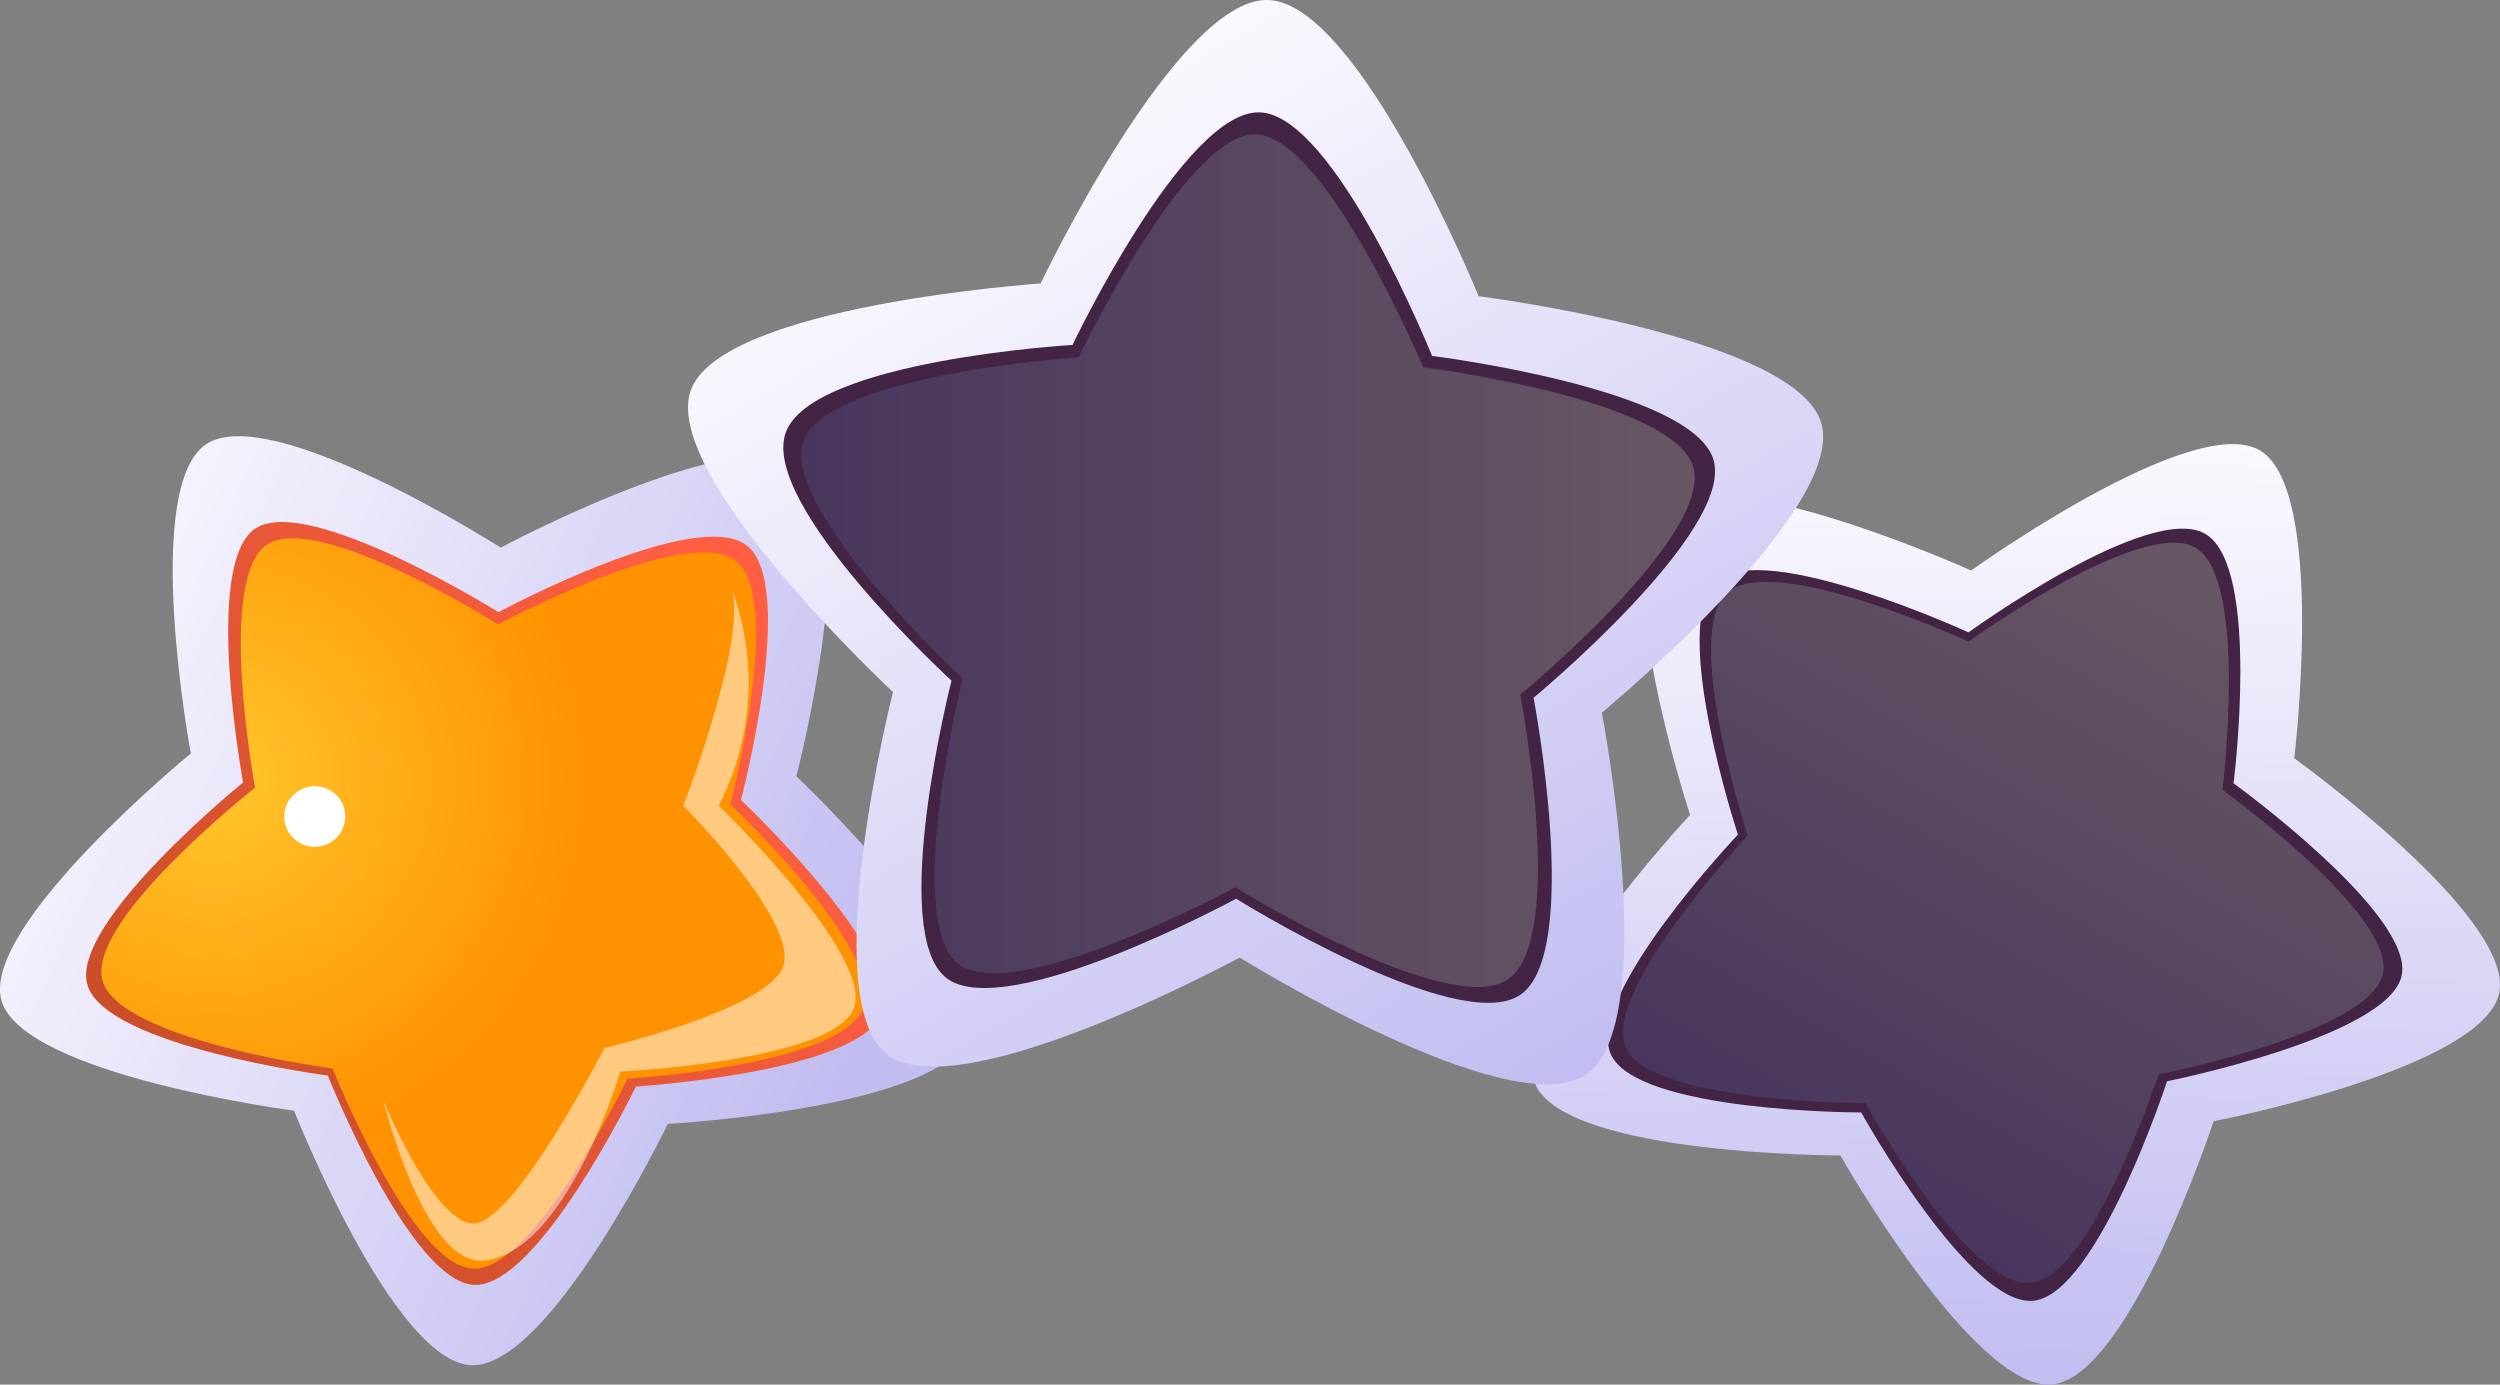 <svg width="65" height="36" viewBox="0 0 65 36" fill="none" xmlns="http://www.w3.org/2000/svg">
<rect x="0" y="0" width="65" height="36" fill="#808080" stroke="none"/>
<path fill-rule="evenodd" clip-rule="evenodd" d="M59.651 19.716C59.651 19.716 65.414 23.858 64.976 25.831C64.538 27.805 57.554 29.152 57.554 29.152C57.554 29.152 55.352 35.849 53.335 35.997C51.318 36.146 47.849 30.042 47.849 30.042C47.849 30.042 40.726 30.042 39.919 28.193C39.112 26.345 43.942 21.188 43.942 21.188C43.942 21.188 41.74 14.491 43.261 13.201C44.783 11.912 51.249 14.833 51.249 14.833C51.249 14.833 57.012 10.691 58.752 11.707C60.493 12.722 59.651 19.716 59.651 19.716Z" fill="url(#paint0_linear_1403_18169)"/>
<path fill-rule="evenodd" clip-rule="evenodd" d="M58.072 20.366C58.072 20.366 62.798 23.789 62.441 25.375C62.083 26.961 56.343 28.113 56.343 28.113C56.343 28.113 54.545 33.613 52.886 33.818C51.226 34.023 48.391 28.924 48.391 28.924C48.391 28.924 42.547 28.924 41.879 27.406C41.21 25.889 45.186 21.701 45.186 21.701C45.186 21.701 43.377 16.202 44.633 15.107C45.889 14.011 51.18 16.442 51.18 16.442C51.18 16.442 55.906 13.019 57.346 13.886C58.787 14.753 58.072 20.366 58.072 20.366Z" fill="#432444"/>
<path fill-rule="evenodd" clip-rule="evenodd" d="M61.957 25.318C61.611 26.87 56.124 27.931 56.124 27.931C56.124 27.931 54.396 33.202 52.805 33.35C51.214 33.499 48.656 28.969 48.506 28.684C48.506 28.684 42.916 28.684 42.27 27.235C41.625 25.786 45.44 21.724 45.44 21.724C45.44 21.724 43.711 16.464 44.91 15.403C46.108 14.342 51.18 16.681 51.18 16.681C51.18 16.681 55.698 13.429 57.081 14.239C58.464 15.05 57.784 20.538 57.784 20.538C57.784 20.538 62.291 23.789 61.957 25.318Z" fill="url(#paint1_linear_1403_18169)"/>
<path fill-rule="evenodd" clip-rule="evenodd" d="M13.018 14.239C13.018 14.239 19.276 10.885 20.878 12.129C22.48 13.372 20.705 20.184 20.705 20.184C20.705 20.184 25.857 25.044 25.166 26.938C24.474 28.832 17.363 29.22 17.363 29.22C17.363 29.22 14.297 35.575 12.257 35.495C10.217 35.415 7.646 28.878 7.646 28.878C7.646 28.878 0.593 27.954 0.039 26.014C-0.514 24.074 4.961 19.59 4.961 19.59C4.961 19.59 3.67 12.665 5.364 11.547C7.059 10.429 13.018 14.239 13.018 14.239Z" fill="url(#paint2_linear_1403_18169)"/>
<path fill-rule="evenodd" clip-rule="evenodd" d="M12.96 15.917C12.96 15.917 18.089 13.156 19.415 14.182C20.74 15.209 19.265 20.8 19.265 20.8C19.265 20.8 23.495 24.782 22.93 26.334C22.365 27.885 16.533 28.25 16.533 28.25C16.533 28.25 14.009 33.464 12.338 33.407C10.666 33.35 8.523 27.965 8.523 27.965C8.523 27.965 2.76 27.212 2.275 25.615C1.791 24.017 6.321 20.343 6.321 20.343C6.321 20.343 5.261 14.639 6.644 13.738C8.027 12.836 12.96 15.917 12.96 15.917Z" fill="url(#paint3_linear_1403_18169)"/>
<path fill-rule="evenodd" clip-rule="evenodd" d="M12.948 16.236C12.948 16.236 17.858 13.601 19.126 14.582C20.394 15.563 18.988 20.914 18.988 20.914C18.988 20.914 23.045 24.725 22.446 26.219C21.846 27.714 16.314 28.045 16.314 28.045C16.314 28.045 13.905 33.042 12.303 32.985C10.701 32.928 8.649 27.782 8.649 27.782C8.649 27.782 3.117 27.052 2.667 25.501C2.218 23.949 6.632 20.48 6.632 20.48C6.632 20.48 5.618 15.038 6.943 14.16C8.269 13.281 12.948 16.236 12.948 16.236Z" fill="url(#paint4_radial_1403_18169)"/>
<g style="mix-blend-mode:soft-light" opacity="0.5">
<path fill-rule="evenodd" clip-rule="evenodd" d="M9.952 28.57C9.952 28.57 11.208 31.673 12.257 31.81C13.306 31.947 15.715 27.246 15.715 27.246C15.715 27.246 19.726 26.311 20.325 25.215C20.924 24.12 17.766 20.948 17.766 20.948C17.766 20.948 19.495 16.499 19 15.243C19.353 16.163 19.507 17.146 19.454 18.128C19.4 19.111 19.139 20.072 18.688 20.948C18.688 20.948 22.711 24.828 22.204 26.208C21.697 27.589 16.13 27.862 16.13 27.862C16.13 27.862 14.712 32.654 12.522 32.78C10.989 32.814 9.952 28.57 9.952 28.57Z" fill="white"/>
</g>
<path fill-rule="evenodd" clip-rule="evenodd" d="M8.811 20.743C8.877 20.829 8.924 20.927 8.951 21.032C8.977 21.137 8.982 21.246 8.965 21.352C8.948 21.459 8.909 21.561 8.851 21.652C8.792 21.744 8.716 21.823 8.626 21.884C8.498 21.969 8.347 22.015 8.192 22.016C8.037 22.017 7.886 21.974 7.755 21.891C7.625 21.809 7.522 21.69 7.459 21.55C7.396 21.411 7.375 21.256 7.4 21.105C7.424 20.953 7.493 20.812 7.597 20.699C7.701 20.586 7.836 20.505 7.986 20.467C8.135 20.428 8.293 20.434 8.44 20.483C8.586 20.532 8.715 20.622 8.811 20.743Z" fill="white"/>
<path fill-rule="evenodd" clip-rule="evenodd" d="M38.444 7.702C38.444 7.702 46.685 8.74 47.353 10.999C48.022 13.258 41.648 18.529 41.648 18.529C41.648 18.529 43.204 26.619 41.233 27.942C39.262 29.266 32.231 24.896 32.231 24.896C32.231 24.896 24.947 28.855 23.068 27.417C21.189 25.98 23.218 17.993 23.218 17.993C23.218 17.993 17.155 12.357 17.962 10.143C18.769 7.93 27.056 7.371 27.056 7.371C27.056 7.371 30.595 -0.068 32.969 0C35.343 0.069 38.444 7.702 38.444 7.702Z" fill="url(#paint5_linear_1403_18169)"/>
<path fill-rule="evenodd" clip-rule="evenodd" d="M37.233 9.254C37.233 9.254 44.011 10.098 44.552 11.958C45.094 13.817 39.873 18.142 39.873 18.142C39.873 18.142 41.141 24.77 39.527 25.866C37.913 26.961 32.139 23.367 32.139 23.367C32.139 23.367 26.157 26.607 24.612 25.432C23.068 24.257 24.739 17.697 24.739 17.697C24.739 17.697 19.76 13.133 20.428 11.25C21.097 9.368 27.886 8.968 27.886 8.968C27.886 8.968 30.79 2.864 32.75 2.921C34.709 2.978 37.233 9.254 37.233 9.254Z" fill="#432444"/>
<mask id="mask0_1403_18169" style="mask-type:luminance" maskUnits="userSpaceOnUse" x="19" y="0" width="31" height="29">
<path d="M49.278 0.868H19.61V28.764H49.278V0.868Z" fill="white"/>
</mask>
<g mask="url(#mask0_1403_18169)">
<path fill-rule="evenodd" clip-rule="evenodd" d="M37.003 9.55C37.003 9.55 43.492 10.36 44.022 12.14C44.552 13.92 39.527 18.062 39.527 18.062C39.527 18.062 40.749 24.428 39.204 25.466C37.66 26.505 32.116 23.07 32.116 23.07C32.116 23.07 26.353 26.185 24.912 25.056C23.471 23.926 25.027 17.64 25.027 17.64C25.027 17.64 20.256 13.213 20.89 11.467C21.523 9.721 28.047 9.288 28.047 9.288C28.047 9.288 30.836 3.435 32.657 3.492C34.479 3.549 37.003 9.55 37.003 9.55Z" fill="url(#paint6_linear_1403_18169)"/>
</g>
<defs>
<linearGradient id="paint0_linear_1403_18169" x1="52.556" y1="36.08" x2="52.035" y2="11.688" gradientUnits="userSpaceOnUse">
<stop stop-color="#C1BDF1"/>
<stop offset="1" stop-color="#FBF9FE"/>
</linearGradient>
<linearGradient id="paint1_linear_1403_18169" x1="47.48" y1="30.532" x2="56.867" y2="14.111" gradientUnits="userSpaceOnUse">
<stop stop-color="#48365E"/>
<stop offset="1" stop-color="#685763"/>
</linearGradient>
<linearGradient id="paint2_linear_1403_18169" x1="22.055" y1="27.606" x2="-0.228" y2="17.395" gradientUnits="userSpaceOnUse">
<stop stop-color="#C1BDF1"/>
<stop offset="1" stop-color="#FBF9FE"/>
</linearGradient>
<linearGradient id="paint3_linear_1403_18169" x1="1.126" y1="27.901" x2="17.815" y2="15.829" gradientUnits="userSpaceOnUse">
<stop stop-color="#C44C25"/>
<stop offset="1" stop-color="#FF5E42"/>
</linearGradient>
<radialGradient id="paint4_radial_1403_18169" cx="0" cy="0" r="1" gradientUnits="userSpaceOnUse" gradientTransform="translate(5.597 20.259) rotate(-35.33) scale(9.693 9.66)">
<stop stop-color="#FFC62D"/>
<stop offset="1" stop-color="#FF9200"/>
</radialGradient>
<linearGradient id="paint5_linear_1403_18169" x1="40.518" y1="28.353" x2="26.341" y2="3.55" gradientUnits="userSpaceOnUse">
<stop stop-color="#C1BDF1"/>
<stop offset="1" stop-color="#FBF9FE"/>
</linearGradient>
<linearGradient id="paint6_linear_1403_18169" x1="20.832" y1="14.582" x2="44.057" y2="14.582" gradientUnits="userSpaceOnUse">
<stop stop-color="#48365E"/>
<stop offset="1" stop-color="#685763"/>
</linearGradient>
</defs>
</svg>
